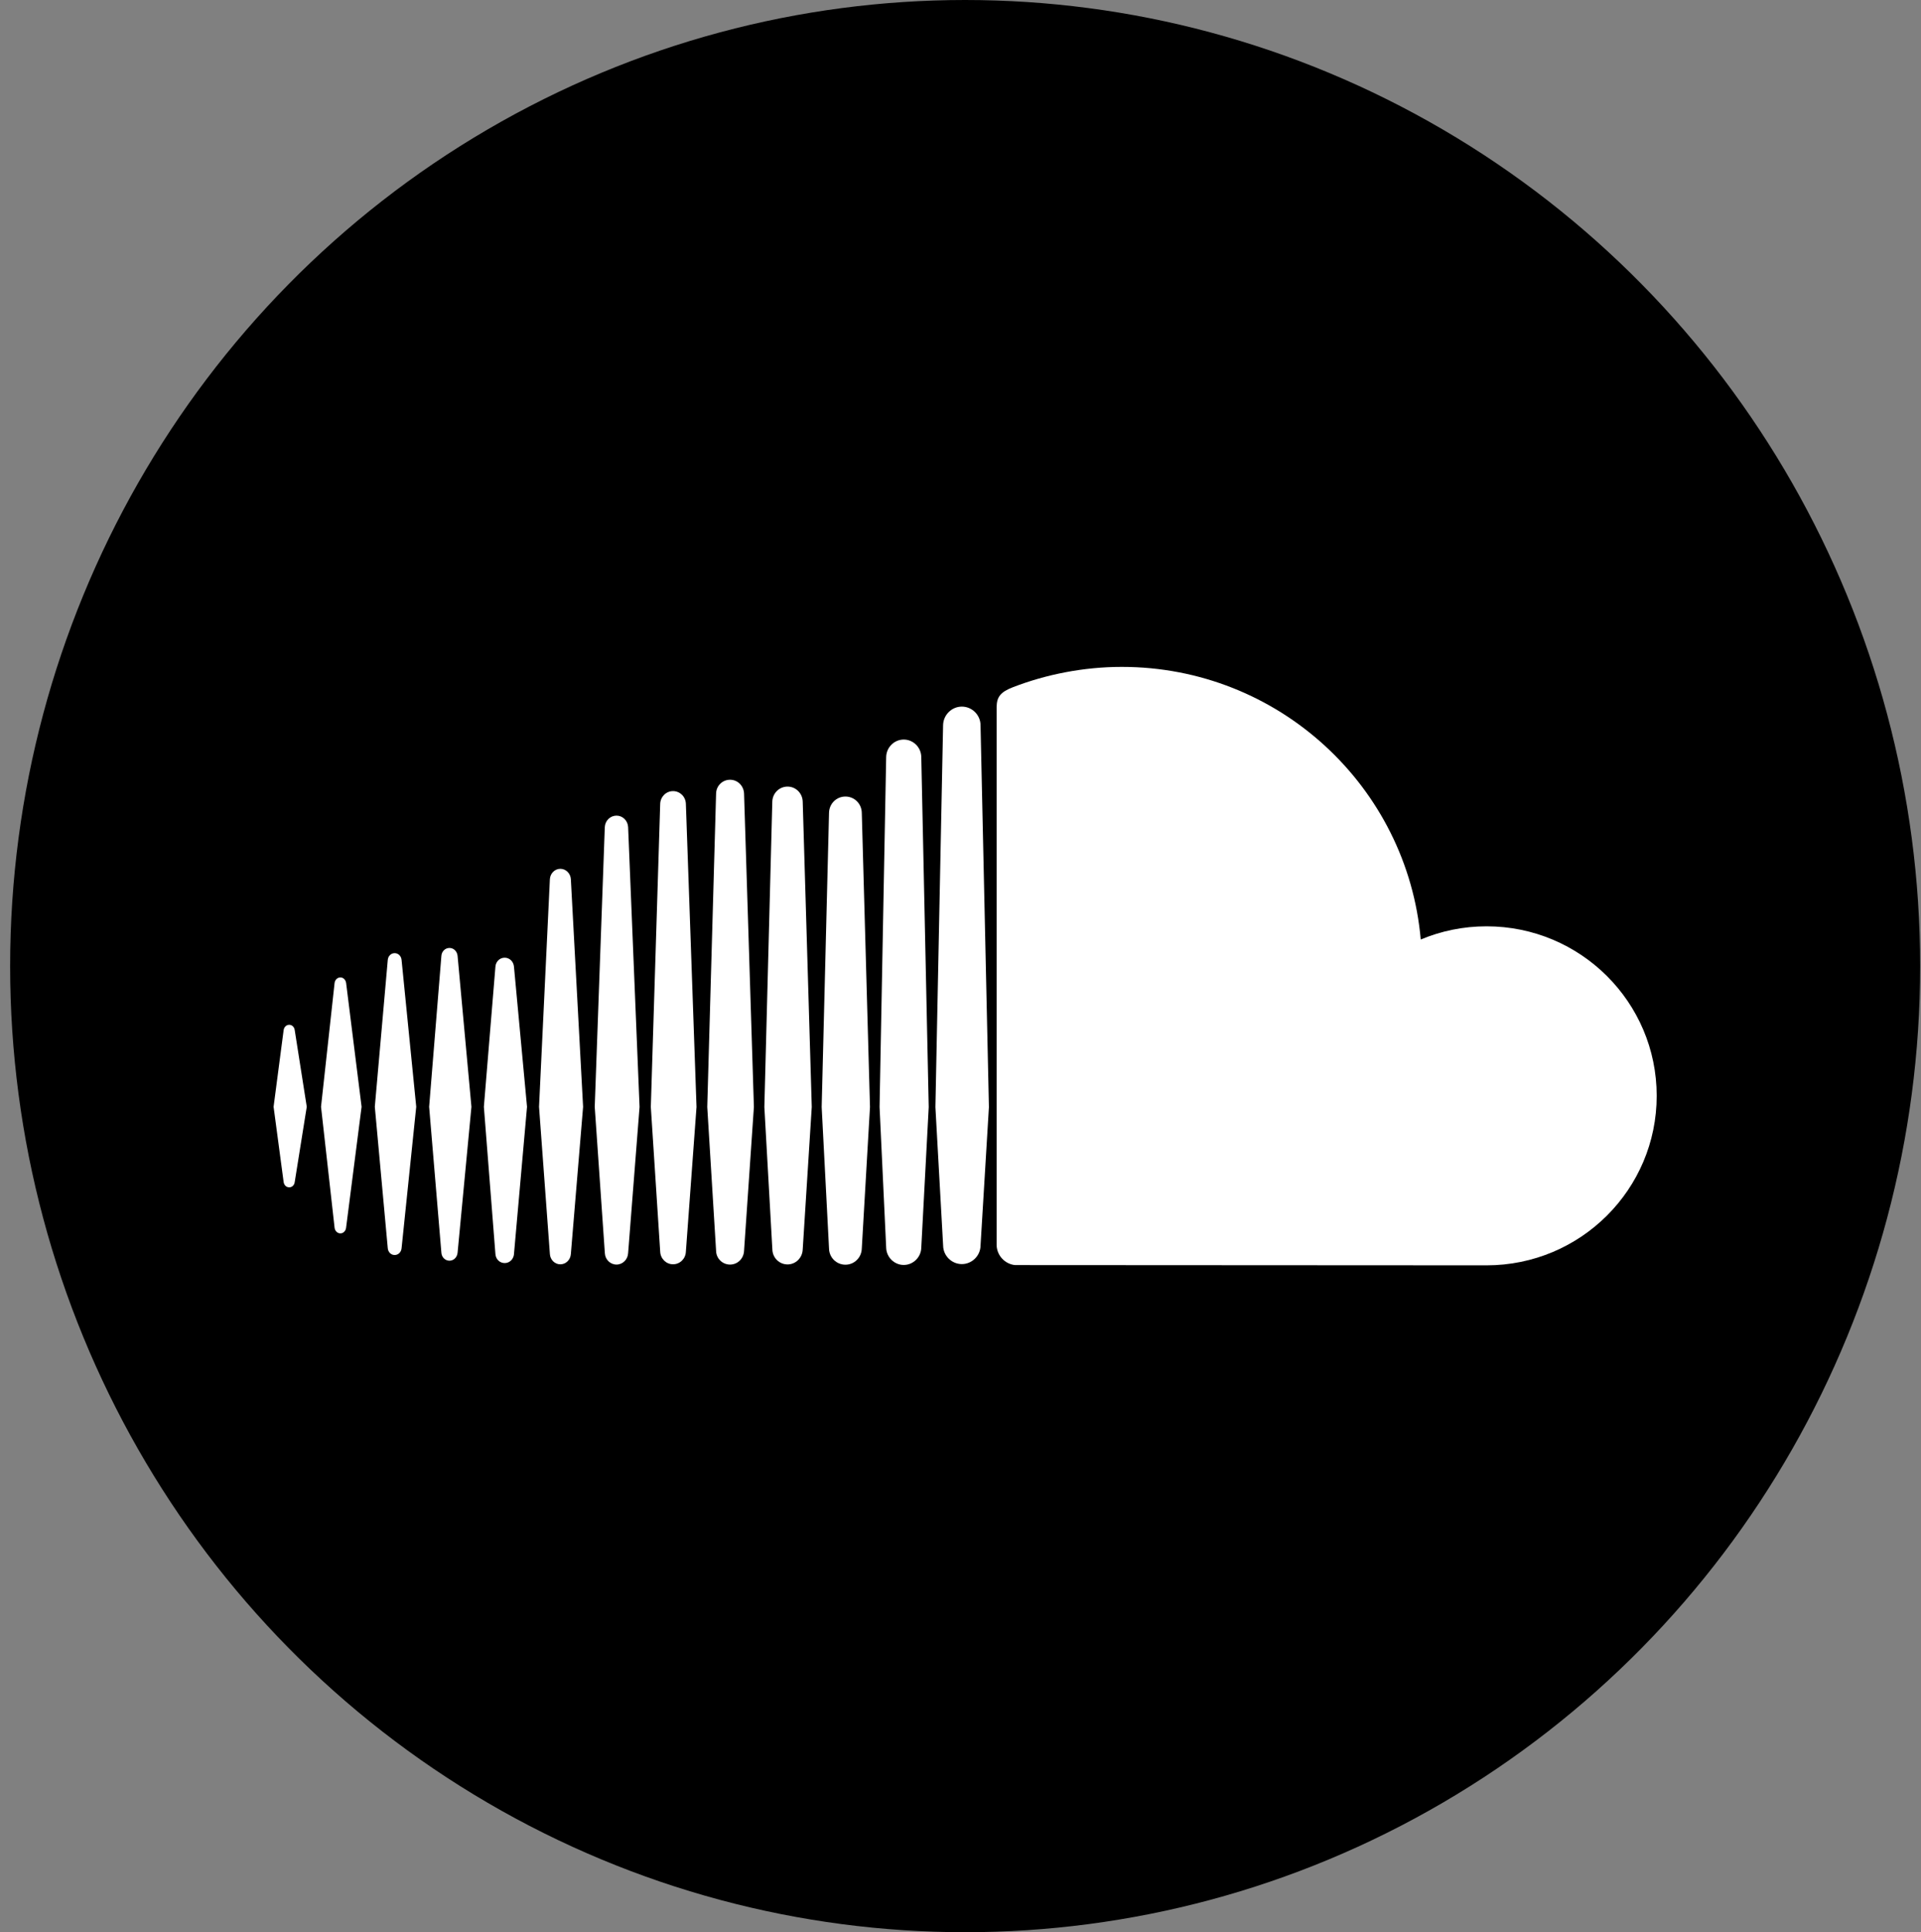 <svg width="175" height="176" viewBox="0 0 175 176" fill="black" xmlns="http://www.w3.org/2000/svg">
<rect x="0" y="0" width="175" height="176" fill="#808080" stroke="none"/>
<ellipse cx="87.923" cy="88" rx="87" ry="88" fill="#000"/>
<path d="M31.009 112.344C31.27 112.344 31.49 112.133 31.527 111.837L32.94 100.813L31.531 89.538C31.489 89.242 31.27 89.029 31.009 89.029C30.743 89.029 30.516 89.246 30.48 89.538L29.245 100.813L30.48 111.833C30.516 112.129 30.743 112.344 31.009 112.344Z" fill="white"/>
<path d="M26.35 108.151C26.605 108.151 26.812 107.955 26.849 107.663L27.945 100.812L26.849 93.834C26.812 93.55 26.605 93.346 26.35 93.346C26.083 93.346 25.876 93.55 25.838 93.838L24.923 100.813L25.838 107.661C25.876 107.951 26.083 108.151 26.35 108.151Z" fill="white"/>
<path d="M36.583 87.44C36.549 87.081 36.282 86.82 35.951 86.82C35.623 86.82 35.356 87.081 35.325 87.44L34.145 100.813L35.325 113.698C35.356 114.055 35.623 114.313 35.951 114.313C36.282 114.313 36.549 114.055 36.583 113.698L37.918 100.813L36.583 87.44Z" fill="white"/>
<path d="M40.947 114.832C41.334 114.832 41.647 114.518 41.685 114.108L42.947 100.817L41.685 87.07C41.647 86.657 41.334 86.347 40.947 86.347C40.554 86.347 40.236 86.658 40.209 87.072L39.094 100.817L40.209 114.108C40.236 114.519 40.554 114.832 40.947 114.832Z" fill="white"/>
<path d="M45.976 115.048C46.428 115.048 46.789 114.692 46.827 114.217L46.823 114.22L48.011 100.817L46.823 88.063C46.789 87.595 46.428 87.234 45.976 87.234C45.518 87.234 45.158 87.595 45.131 88.067L44.08 100.818L45.131 114.217C45.159 114.692 45.519 115.048 45.976 115.048Z" fill="white"/>
<path d="M53.119 100.82L52.004 80.083C51.972 79.557 51.556 79.138 51.045 79.138C50.538 79.138 50.123 79.556 50.093 80.083L49.105 100.82L50.093 114.22C50.123 114.748 50.539 115.161 51.045 115.161C51.557 115.161 51.972 114.748 52.004 114.22V114.223L53.119 100.82Z" fill="white"/>
<path d="M56.165 115.183C56.728 115.183 57.194 114.724 57.221 114.138V114.147L58.263 100.824L57.221 75.339C57.194 74.753 56.728 74.294 56.165 74.294C55.59 74.294 55.127 74.753 55.096 75.339L54.179 100.824L55.101 114.142C55.127 114.724 55.59 115.183 56.165 115.183Z" fill="white"/>
<path d="M61.313 72.06C60.68 72.06 60.169 72.572 60.143 73.217L59.289 100.828L60.143 114.007C60.169 114.648 60.68 115.157 61.313 115.157C61.945 115.157 62.46 114.653 62.482 114.004V114.011L63.451 100.828L62.482 73.217C62.46 72.567 61.945 72.06 61.313 72.06Z" fill="white"/>
<path d="M66.507 115.183C67.203 115.183 67.757 114.631 67.783 113.92V113.928L68.679 100.828L67.783 72.29C67.757 71.581 67.203 71.026 66.507 71.026C65.808 71.026 65.245 71.581 65.234 72.29L64.43 100.828L65.234 113.928C65.245 114.631 65.808 115.183 66.507 115.183Z" fill="white"/>
<path d="M71.744 115.17C72.494 115.17 73.103 114.565 73.126 113.799V113.811L73.95 100.83L73.126 73.017C73.103 72.251 72.494 71.649 71.744 71.649C70.988 71.649 70.379 72.251 70.356 73.017L69.632 100.83L70.361 113.804C70.379 114.565 70.988 115.17 71.744 115.17Z" fill="white"/>
<path d="M79.254 100.83L78.507 74.031C78.49 73.205 77.832 72.555 77.016 72.555C76.198 72.555 75.54 73.205 75.523 74.037L74.853 100.83L75.523 113.725C75.54 114.546 76.198 115.195 77.016 115.195C77.831 115.195 78.49 114.546 78.507 113.714V113.725L79.254 100.83Z" fill="white"/>
<path d="M82.329 115.219C83.196 115.219 83.914 114.509 83.927 113.637V113.644L84.605 100.837L83.927 68.947C83.914 68.072 83.196 67.363 82.329 67.363C81.463 67.363 80.747 68.075 80.729 68.952L80.127 100.824L80.729 113.644C80.747 114.509 81.463 115.219 82.329 115.219Z" fill="white"/>
<path d="M87.625 64.363C86.689 64.363 85.93 65.127 85.914 66.059L85.214 100.841L85.918 113.459C85.93 114.378 86.689 115.14 87.625 115.14C88.547 115.14 89.321 114.378 89.325 113.443V113.459L90.089 100.841L89.325 66.059C89.321 65.124 88.547 64.363 87.625 64.363Z" fill="white"/>
<path d="M92.467 115.231C92.505 115.235 135.149 115.254 135.423 115.254C143.984 115.254 150.922 108.343 150.922 99.814C150.922 91.289 143.984 84.376 135.423 84.376C133.298 84.376 131.274 84.803 129.427 85.577C128.2 71.66 116.485 60.746 102.194 60.746C98.7 60.746 95.293 61.433 92.284 62.593C91.114 63.043 90.8 63.508 90.791 64.408V113.404C90.805 114.351 91.538 115.137 92.467 115.231Z" fill="white"/>
</svg>
